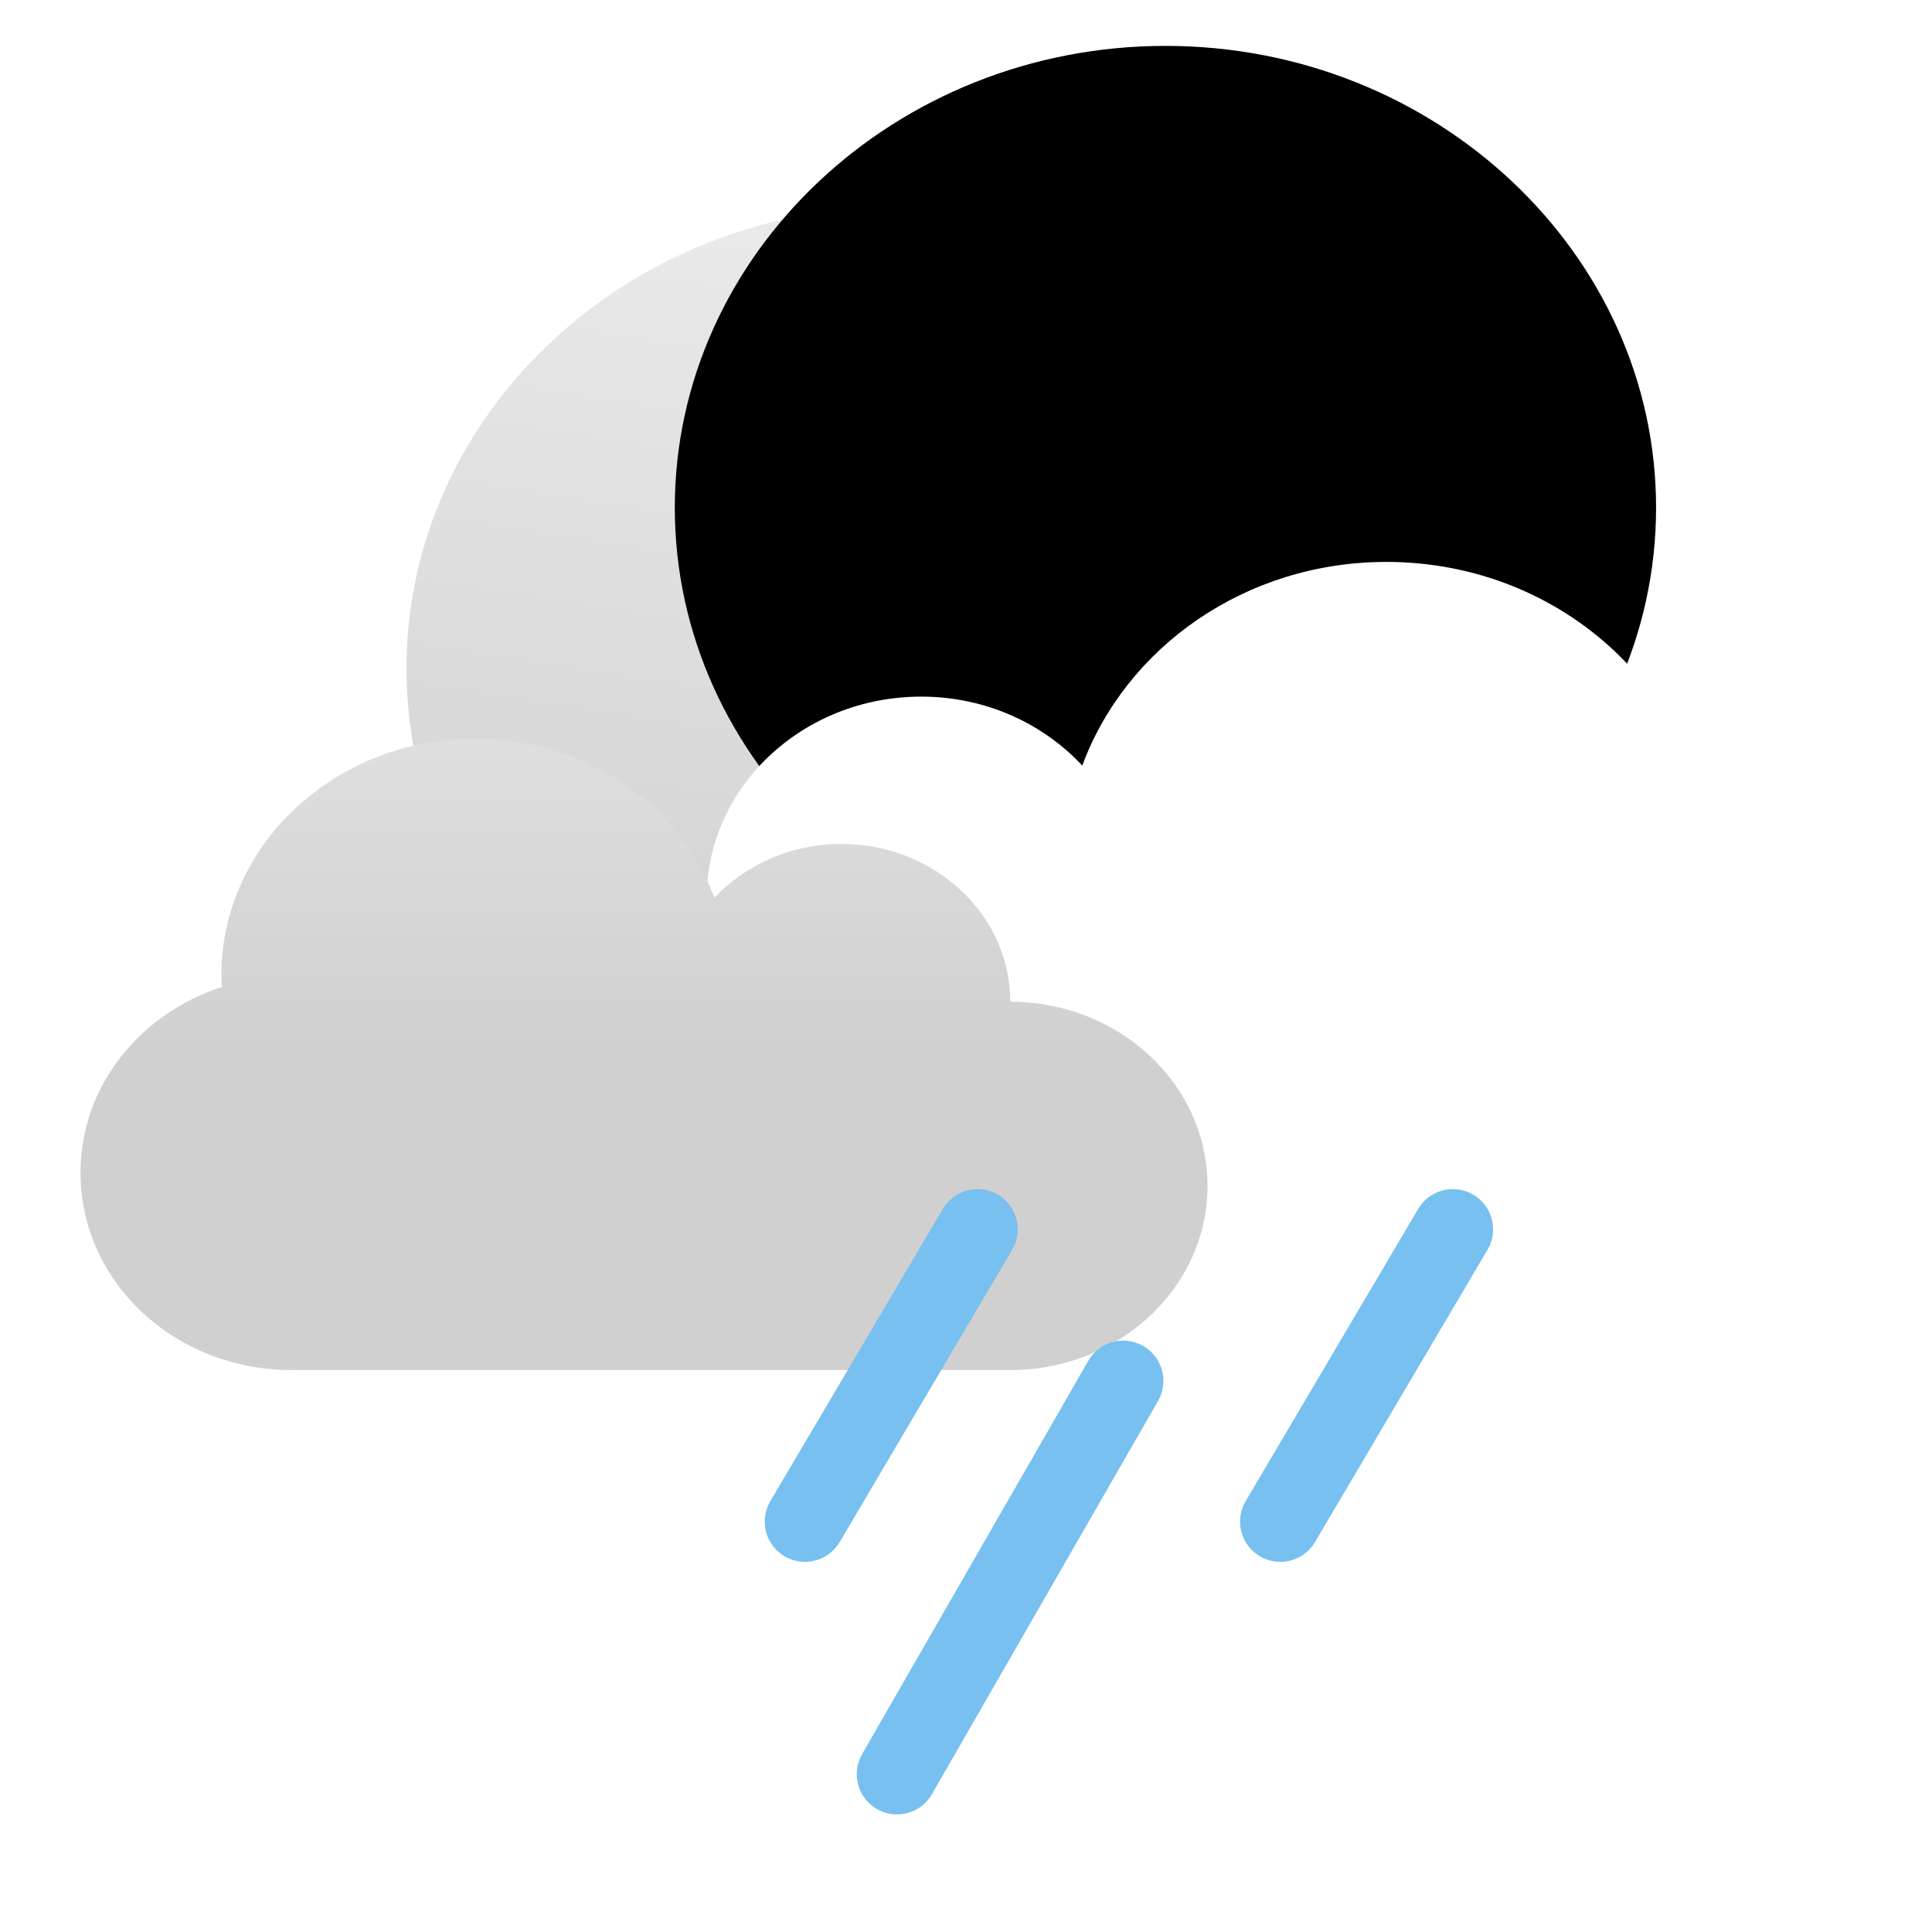 <?xml version="1.0" encoding="UTF-8"?>
<svg width="72px" height="72px" viewBox="0 0 72 72" version="1.1" xmlns="http://www.w3.org/2000/svg" xmlns:xlink="http://www.w3.org/1999/xlink">
    <!-- Generator: Sketch 44.1 (41455) - http://www.bohemiancoding.com/sketch -->
    <title>10n</title>
    <desc>Created with Sketch.</desc>
    <defs>
        <linearGradient x1="79.082%" y1="-11.669%" x2="60.523%" y2="100%" id="linearGradient-1">
            <stop stop-color="#EFEFEF" offset="0%"></stop>
            <stop stop-color="#D0D0D0" offset="100%"></stop>
        </linearGradient>
        <path d="M30.433,3.71 C20.369,3.71 12.148,11.447 12.148,20.919 C12.148,30.391 20.369,38.128 30.433,38.128 C40.497,38.128 48.717,30.391 48.717,20.919 C48.717,11.447 40.497,3.71 30.433,3.71 Z" id="path-2"></path>
        <filter x="-13.7%" y="-14.5%" width="127.3%" height="129.1%" filterUnits="objectBoundingBox" id="filter-3">
            <feOffset dx="10" dy="-6" in="SourceAlpha" result="shadowOffsetInner1"></feOffset>
            <feComposite in="shadowOffsetInner1" in2="SourceAlpha" operator="arithmetic" k2="-1" k3="1" result="shadowInnerInner1"></feComposite>
            <feColorMatrix values="0 0 0 0 0   0 0 0 0 0   0 0 0 0 0  0 0 0 0.07 0" type="matrix" in="shadowInnerInner1"></feColorMatrix>
        </filter>
        <linearGradient x1="50%" y1="-110.547%" x2="50%" y2="50%" id="linearGradient-4">
            <stop stop-color="#FFFFFF" offset="0%"></stop>
            <stop stop-color="#D0D0D0" offset="100%"></stop>
        </linearGradient>
    </defs>
    <g id="Weather-Icons" stroke="none" stroke-width="1" fill="none" fill-rule="evenodd">
        <g id="10n">
            <g transform="translate(3, 4)">
                <path d="M53.676,11.051 C53.632,10.967 53.544,10.883 53.456,10.883 L52.399,10.757 L51.914,9.876 C51.869,9.792 51.781,9.75 51.649,9.75 C51.517,9.75 51.429,9.792 51.385,9.876 L50.9,10.757 L49.843,10.883 C49.755,10.883 49.622,10.967 49.622,11.051 C49.578,11.135 49.622,11.26 49.71,11.344 L50.46,12.057 L50.283,13.064 C50.283,13.148 50.327,13.274 50.416,13.316 C50.46,13.358 50.504,13.358 50.592,13.358 C50.636,13.358 50.68,13.358 50.724,13.316 L51.649,12.854 L52.574,13.316 C52.663,13.358 52.795,13.358 52.883,13.274 C52.971,13.232 53.015,13.106 53.015,13.022 L52.839,12.015 L53.588,11.302 C53.721,11.26 53.721,11.177 53.676,11.051" id="Fill-3" fill="#FFB547" fill-rule="evenodd"></path>
                <path d="M49.048,2.013 C49.003,1.887 48.871,1.762 48.695,1.72 L47.152,1.51 L46.448,0.21 C46.359,0.084 46.228,0 46.051,0 C45.875,0 45.743,0.084 45.655,0.21 L44.949,1.51 L43.407,1.72 C43.231,1.762 43.099,1.846 43.055,2.013 C43.011,2.181 43.055,2.307 43.143,2.433 L44.245,3.439 L43.98,4.907 C43.936,5.075 44.025,5.201 44.156,5.285 C44.245,5.327 44.333,5.369 44.421,5.369 C44.509,5.369 44.553,5.369 44.597,5.327 L45.963,4.656 L47.329,5.327 C47.461,5.411 47.638,5.369 47.77,5.285 C47.901,5.201 47.946,5.033 47.946,4.907 L47.681,3.439 L48.783,2.433 C49.048,2.349 49.092,2.181 49.048,2.013" id="Fill-6" fill="#FFB547" fill-rule="evenodd"></path>
                <g id="Shape" fill-rule="nonzero">
                    <use fill="url(#linearGradient-1)" fill-rule="evenodd" xlink:href="#path-2"></use>
                    <use fill="black" fill-opacity="1" filter="url(#filter-3)" xlink:href="#path-2"></use>
                </g>
                <path d="M23.333,47.059 C18.179,47.059 14,43.126 14,38.275 C14,33.423 18.179,29.49 23.333,29.49 C23.333,25.332 26.915,21.961 31.333,21.961 C33.729,21.961 35.867,22.96 37.333,24.53 C38.965,20.116 43.421,16.941 48.667,16.941 C55.294,16.941 60.667,21.998 60.667,28.235 C60.667,28.42 60.655,28.602 60.646,28.784 C64.544,30.067 67.333,33.53 67.333,37.647 C67.333,42.861 62.874,47.059 57.333,47.059 L40,47.059 L23.333,47.059 Z" id="Light-Cloud" fill="#FFFFFF" fill-rule="evenodd"></path>
                <path d="M7.35,47.059 C3.291,47.059 0,43.986 0,40.196 C0,36.406 3.291,33.333 7.35,33.333 C7.35,30.085 10.171,27.451 13.65,27.451 C15.536,27.451 17.221,28.231 18.375,29.458 C19.66,26.01 23.169,23.529 27.3,23.529 C32.519,23.529 36.75,27.48 36.75,32.353 C36.75,32.497 36.741,32.639 36.734,32.782 C39.803,33.784 42,36.489 42,39.706 C42,43.779 38.488,47.059 34.125,47.059 L20.475,47.059 L7.35,47.059 Z" id="Dark-Cloud" fill="url(#linearGradient-4)" fill-rule="evenodd" transform="translate(21, 35.294) scale(-1, 1) translate(-21, -35.294) "></path>
                <g id="Group" stroke-width="1" fill-rule="evenodd" transform="translate(27, 41.412)" stroke="#77C0F0" stroke-linecap="round">
                    <path d="M6.429,0.403 L0,11.294" id="Line" stroke-width="3"></path>
                    <path d="M11.857,6.05 L3.429,20.706" id="Line-Copy" stroke-width="3"></path>
                    <path d="M24.143,0.403 L17.714,11.294" id="Line-Copy-2" stroke-width="3"></path>
                </g>
            </g>
        </g>
    </g>
</svg>